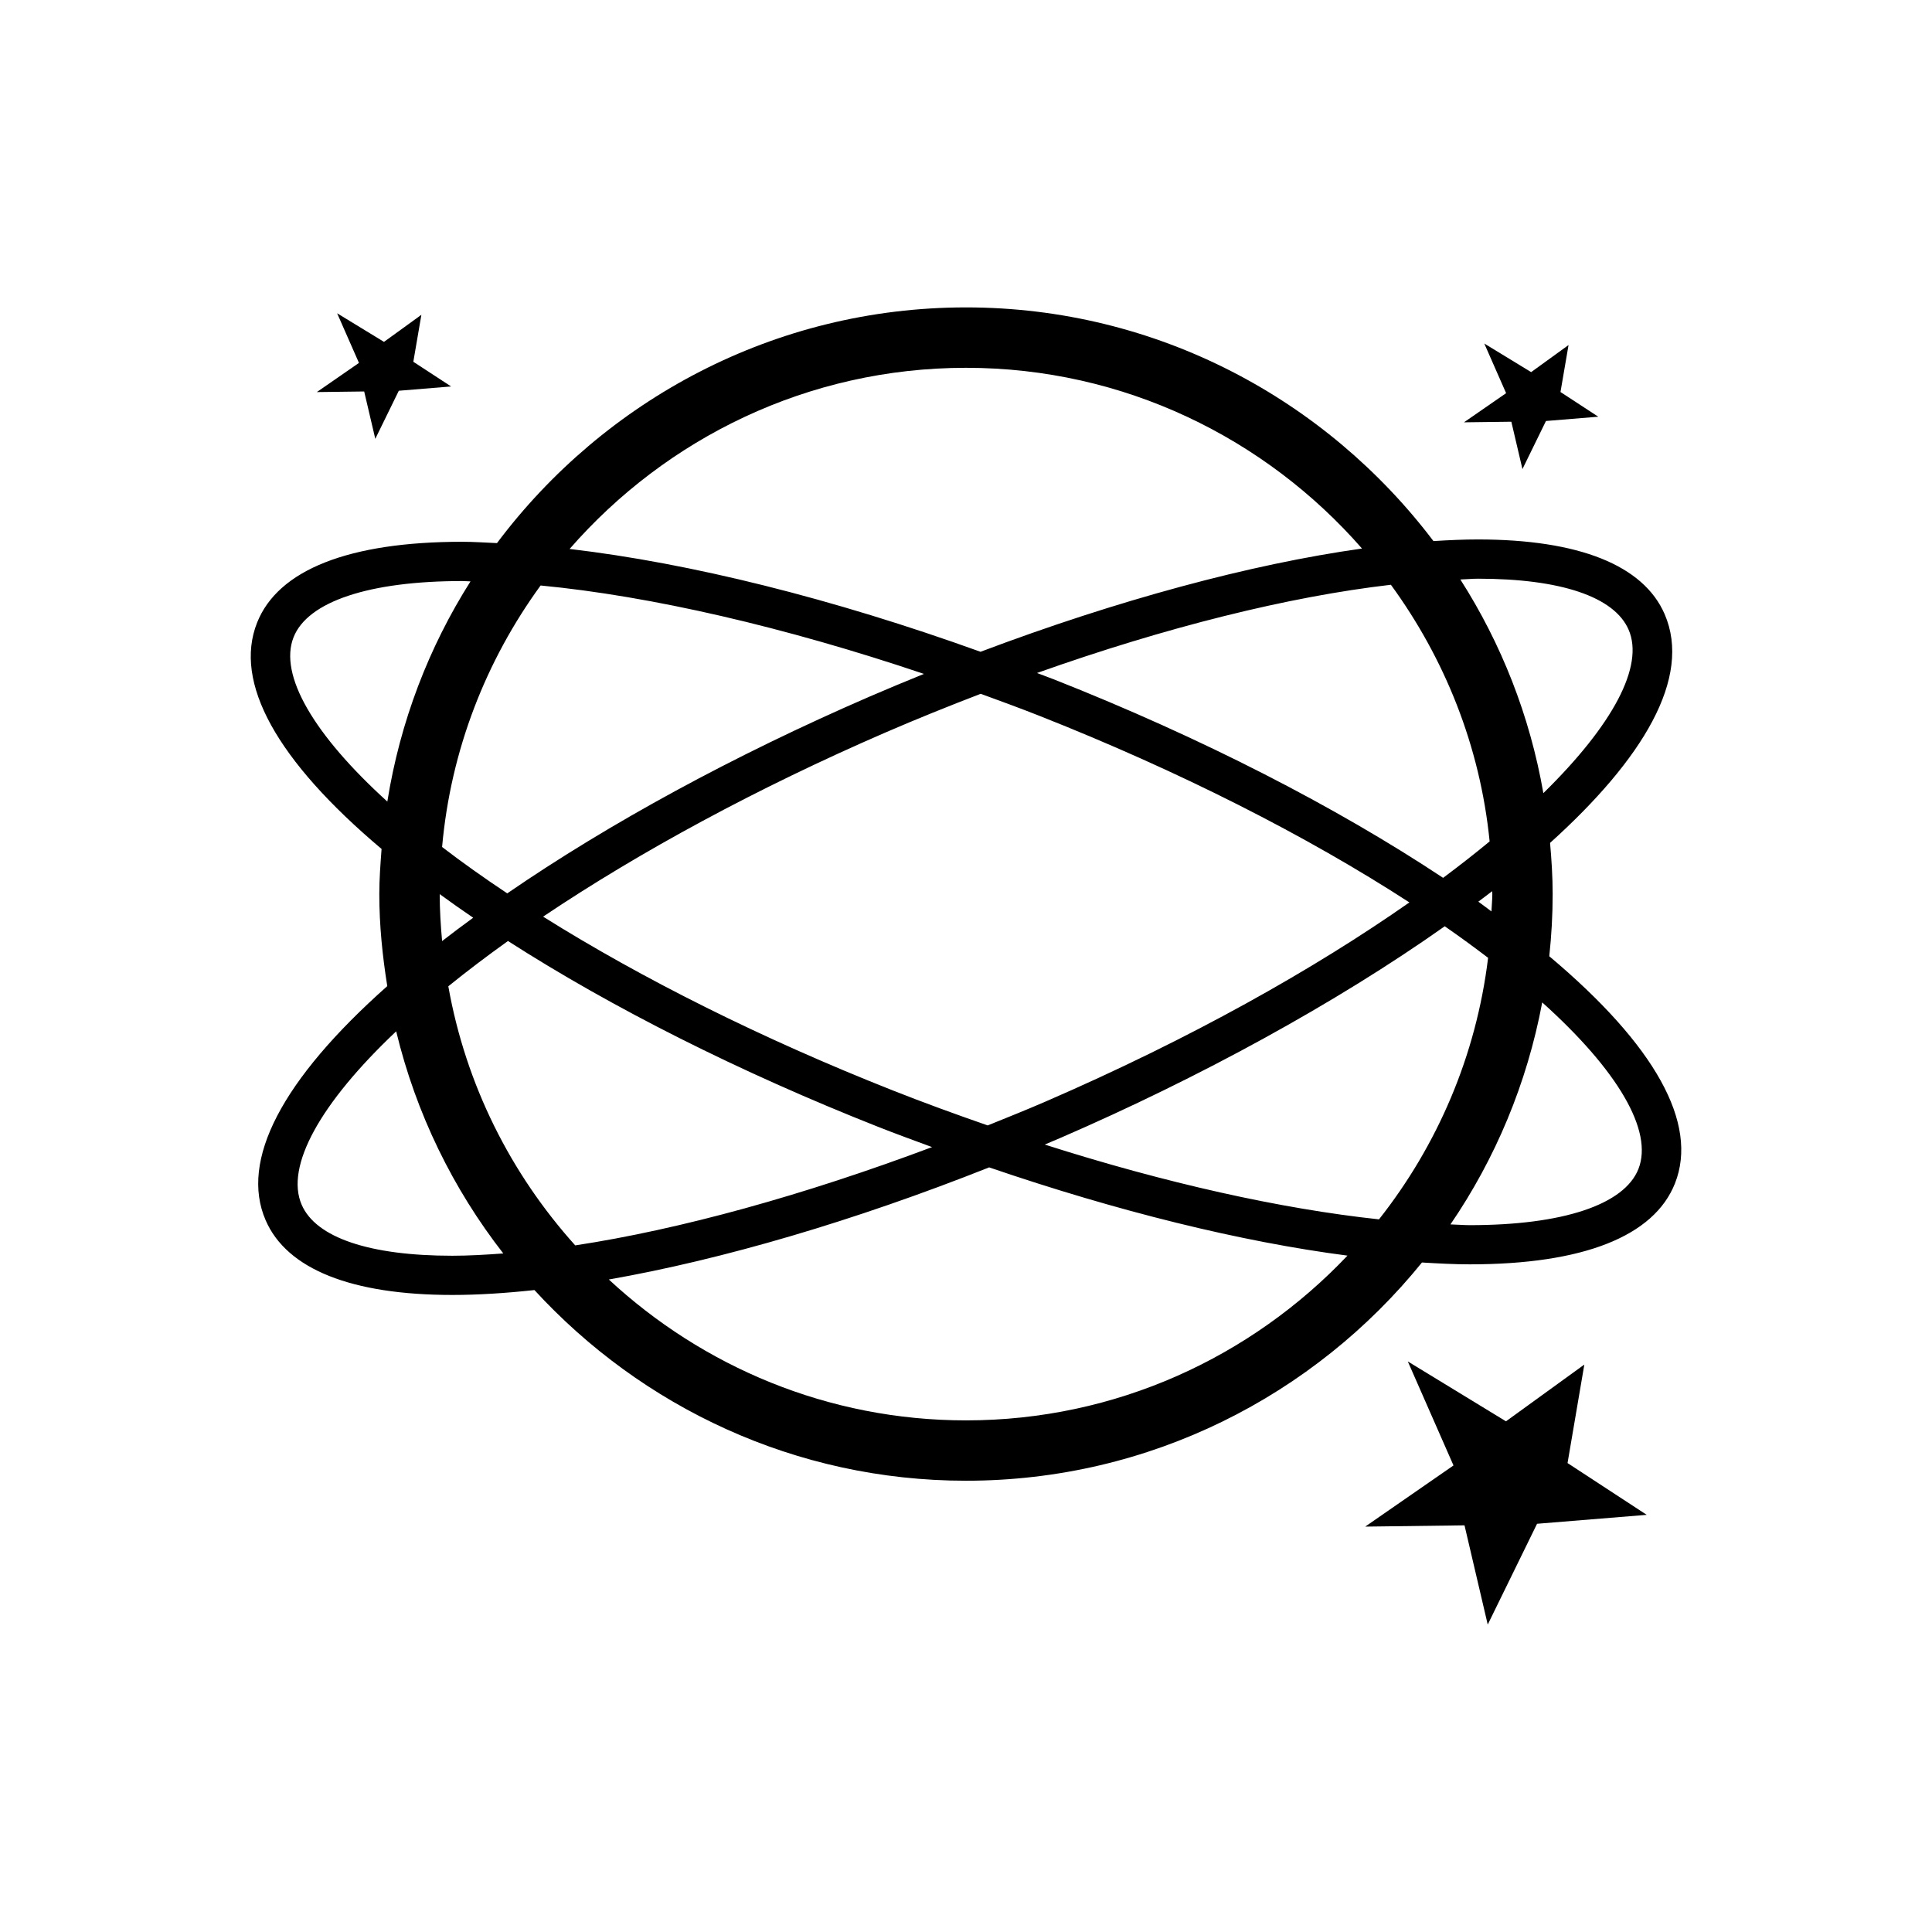 <?xml version="1.0" encoding="utf-8"?>
<!-- Generator: Adobe Illustrator 16.0.0, SVG Export Plug-In . SVG Version: 6.00 Build 0)  -->
<!DOCTYPE svg PUBLIC "-//W3C//DTD SVG 1.1//EN" "http://www.w3.org/Graphics/SVG/1.1/DTD/svg11.dtd">
<svg version="1.1" id="Layer_1" xmlns="http://www.w3.org/2000/svg" xmlns:xlink="http://www.w3.org/1999/xlink" x="0px" y="0px"
	 width="64px" height="64px" viewBox="0 0 64 64" enable-background="new 0 0 64 64" xml:space="preserve">
<g>
	<path d="M51.322,31.677c0.072-0.677,0.112-1.363,0.112-2.059c0-0.573-0.037-1.136-0.086-1.696c3.076-2.773,4.707-5.47,3.795-7.578
		c-0.701-1.618-2.84-2.474-6.186-2.474c-0.469,0-0.964,0.022-1.472,0.054c-3.552-4.691-9.162-7.741-15.486-7.741
		c-6.354,0-11.988,3.079-15.536,7.808c-0.386-0.017-0.783-0.044-1.149-0.044c-3.754,0-6.105,0.928-6.799,2.683
		c-0.782,1.978,0.645,4.558,4.125,7.493c-0.037,0.495-0.075,0.99-0.075,1.494c0,1.04,0.105,2.053,0.264,3.049
		c-3.496,3.104-4.888,5.777-4.029,7.757c0.701,1.618,2.84,2.474,6.185,2.474c0.842,0,1.755-0.058,2.719-0.162
		c3.555,3.871,8.64,6.316,14.297,6.316c6.095,0,11.537-2.825,15.103-7.229c0.541,0.032,1.08,0.061,1.584,0.061
		c3.754,0,6.104-0.928,6.798-2.683C56.27,37.216,54.831,34.625,51.322,31.677z M19.055,41.255c-2.132-2.37-3.624-5.316-4.204-8.583
		c0.618-0.5,1.277-1,1.976-1.5c3.451,2.214,7.669,4.34,12.245,6.149c0.604,0.239,1.203,0.456,1.804,0.678
		C26.632,39.592,22.532,40.727,19.055,41.255z M15.675,30.401c-0.353,0.258-0.698,0.515-1.03,0.773
		c-0.046-0.513-0.079-1.03-0.079-1.555C14.924,29.881,15.294,30.141,15.675,30.401z M14.645,28.058
		c0.287-3.221,1.459-6.183,3.263-8.663c3.652,0.349,8.094,1.375,12.699,2.929c-0.601,0.244-1.202,0.493-1.804,0.753
		c-4.498,1.949-8.629,4.201-12,6.517C16.039,29.085,15.315,28.572,14.645,28.058z M29.55,36.112
		c-4.303-1.702-8.266-3.683-11.559-5.747c3.217-2.161,7.1-4.262,11.329-6.095c1.06-0.459,2.115-0.883,3.167-1.287
		c0.653,0.239,1.307,0.477,1.961,0.736c4.601,1.819,8.823,3.957,12.24,6.175c-3.164,2.214-7.246,4.515-12.069,6.604
		c-0.635,0.275-1.268,0.527-1.9,0.783C31.665,36.915,30.608,36.531,29.55,36.112z M34.352,22.294
		c4.28-1.521,8.34-2.531,11.723-2.923c1.779,2.438,2.956,5.342,3.271,8.502c-0.479,0.397-0.995,0.799-1.541,1.207
		c-3.564-2.364-8.013-4.646-12.878-6.569C34.734,22.434,34.544,22.369,34.352,22.294z M35.137,37.691
		c4.593-1.99,9.117-4.459,12.722-7.007c0.501,0.347,0.978,0.696,1.436,1.045c-0.395,3.248-1.683,6.217-3.614,8.664
		c-3.247-0.349-7.07-1.2-11.072-2.478C34.783,37.84,34.96,37.768,35.137,37.691z M49.435,29.618c0,0.194-0.022,0.381-0.029,0.574
		c-0.147-0.107-0.282-0.216-0.434-0.323c0.153-0.116,0.309-0.231,0.458-0.347C49.43,29.554,49.435,29.585,49.435,29.618z
		 M48.958,19.17c2.747,0,4.521,0.601,4.992,1.69c0.522,1.205-0.518,3.152-2.824,5.414c-0.448-2.568-1.396-4.96-2.75-7.078
		C48.566,19.191,48.775,19.17,48.958,19.17z M32,12.184c5.231,0,9.92,2.327,13.118,5.987c-3.7,0.52-8.094,1.707-12.637,3.42
		c-4.908-1.768-9.624-2.94-13.612-3.406C22.067,14.517,26.762,12.184,32,12.184z M9.725,21.109c0.468-1.183,2.505-1.861,5.59-1.861
		c0.086,0,0.185,0.01,0.271,0.011c-1.381,2.179-2.332,4.647-2.755,7.294C10.389,24.336,9.231,22.357,9.725,21.109z M14.984,41.598
		c-2.746,0-4.52-0.6-4.991-1.69c-0.55-1.268,0.612-3.364,3.131-5.744c0.656,2.721,1.88,5.216,3.548,7.358
		C16.087,41.565,15.516,41.598,14.984,41.598z M32,47.052c-4.569,0-8.72-1.781-11.832-4.667c3.77-0.661,8.139-1.944,12.599-3.714
		c4.253,1.455,8.335,2.464,11.87,2.923C41.457,44.947,36.975,47.052,32,47.052z M54.275,38.724
		c-0.468,1.183-2.505,1.861-5.589,1.861c-0.201,0-0.429-0.02-0.638-0.025c1.488-2.176,2.536-4.669,3.04-7.354
		C53.589,35.452,54.774,37.461,54.275,38.724z"/>
	<polygon points="49.887,47.083 52.483,45.203 51.927,48.466 54.55,50.181 50.917,50.477 49.283,53.816 48.514,50.529 
		45.224,50.571 48.149,48.545 46.635,45.099 	"/>
	<polygon points="12.72,11.325 13.959,10.428 13.692,11.984 14.944,12.802 13.211,12.944 12.432,14.537 12.064,12.968 
		10.495,12.988 11.891,12.022 11.168,10.378 	"/>
	<polygon points="50.721,12.327 51.96,11.43 51.693,12.986 52.945,13.804 51.212,13.946 50.433,15.539 50.065,13.97 48.496,13.99 
		49.892,13.024 49.169,11.38 	"/>
</g>
</svg>
